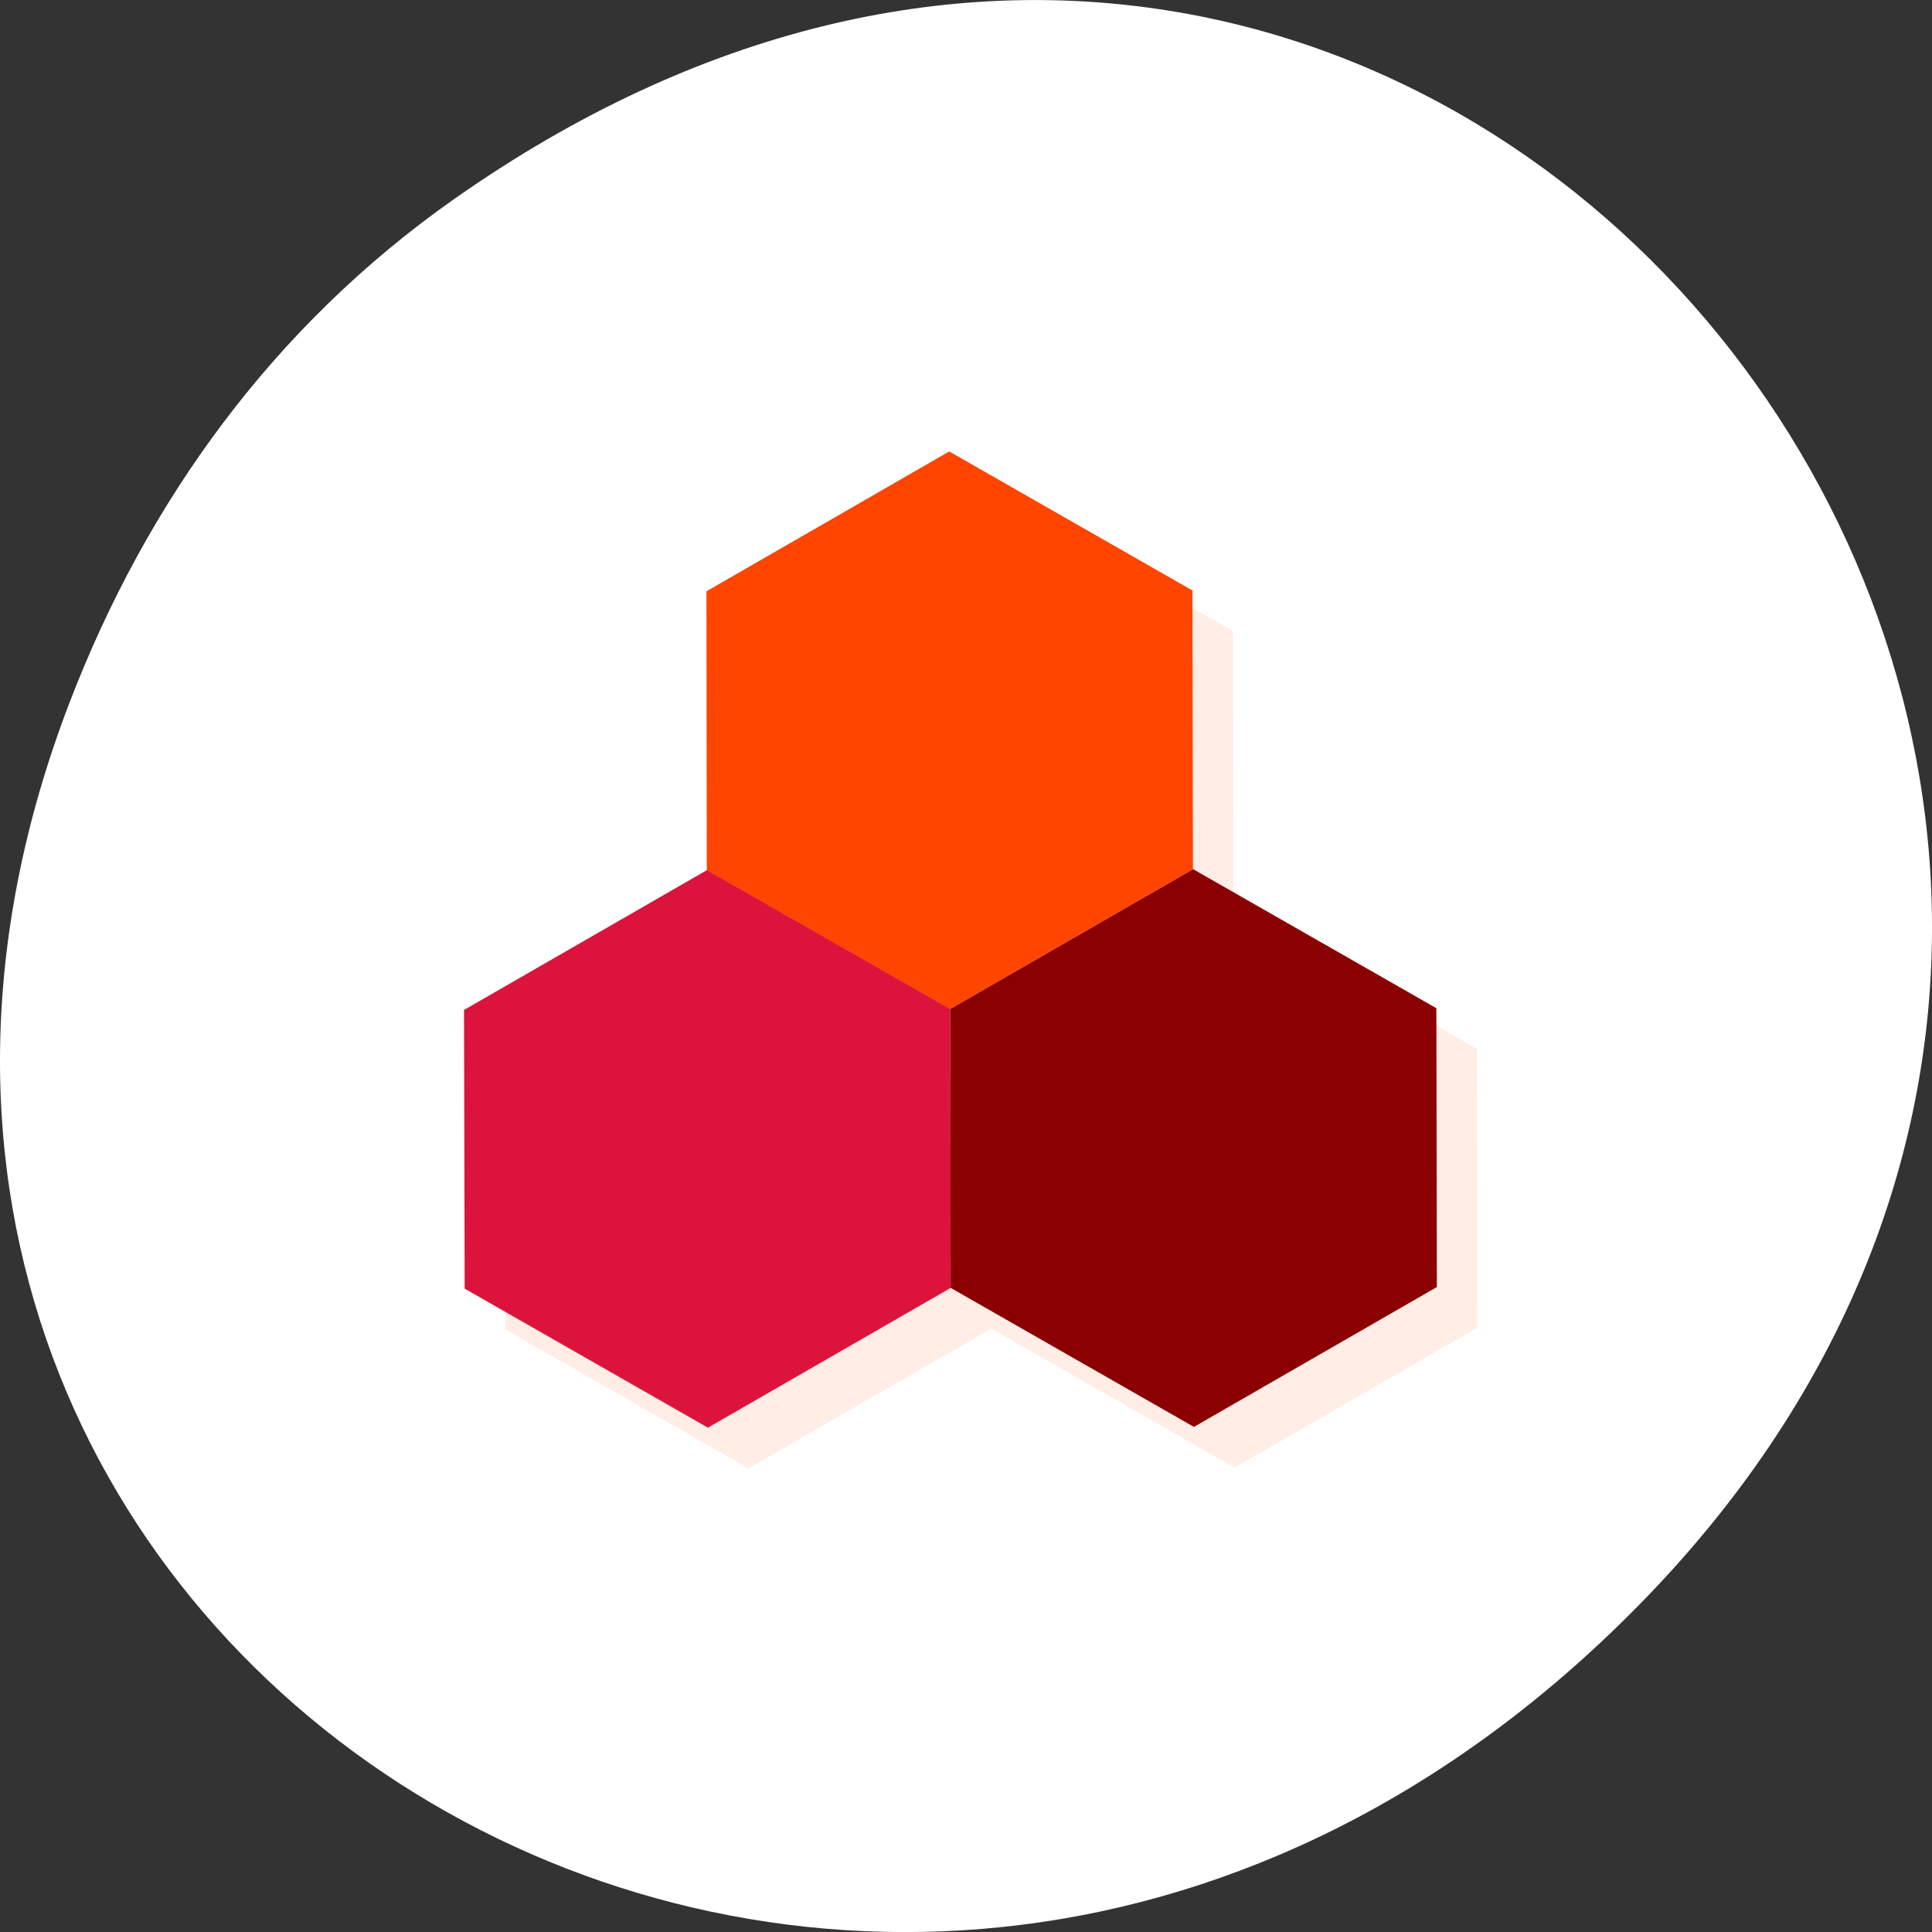 <svg xmlns="http://www.w3.org/2000/svg" xmlns:xlink="http://www.w3.org/1999/xlink" viewBox="0 0 256 256"><rect x="0" y="0" width="256" height="256" fill="#333333" stroke="none"/><defs><clipPath><path transform="matrix(15.333 0 0 11.5 415 -125.5)" d="m -24 13 c 0 1.105 -0.672 2 -1.5 2 -0.828 0 -1.5 -0.895 -1.5 -2 0 -1.105 0.672 -2 1.5 -2 0.828 0 1.5 0.895 1.5 2 z" style="fill:#1890d0"/></clipPath><clipPath id="0"><path transform="matrix(15.333 0 0 11.5 415 -125.5)" d="m -24 13 c 0 1.105 -0.672 2 -1.5 2 -0.828 0 -1.5 -0.895 -1.5 -2 0 -1.105 0.672 -2 1.5 -2 0.828 0 1.5 0.895 1.5 2 z" style="fill:#1890d0"/></clipPath><clipPath id="1"><path transform="matrix(15.333 0 0 11.5 415 -125.5)" d="m -24 13 c 0 1.105 -0.672 2 -1.5 2 -0.828 0 -1.5 -0.895 -1.5 -2 0 -1.105 0.672 -2 1.5 -2 0.828 0 1.5 0.895 1.5 2 z" style="fill:#1890d0"/></clipPath></defs><g transform="translate(0 -796.36)"><path d="m 60.17 822.74 c 130.93 -92.05 263.6 77.948 156.91 186.39 -100.51 102.17 -256.68 7.449 -207.86 -119.69 10.185 -26.526 26.914 -49.802 50.948 -66.7 z" style="fill:#fff;color:#fff"/><g transform="matrix(5.372 0 0 5.39 -2.98 791.5)" style="fill:#ff4500"><g style="clip-path:url(#1)"><g transform="translate(1 1)" style="opacity:0.1"><path d="m 17.98 15.438 l 5.988 -3.438 l 6 3.418 l 0.012 6.852 l -5.992 3.438 l -6 -3.414" id="2"/><path d="m 12 25.73 l 5.992 -3.438 l 6 3.414 l 0.016 6.855 l -5.992 3.438 l -6 -3.418"/><path d="m 23.992 25.707 l 5.992 -3.438 l 6 3.418 l 0.012 6.855 l -5.992 3.438 l -6 -3.418"/></g></g><g style="clip-path:url(#0)"><g><use xlink:href="#2"/><path d="m 12 25.73 l 5.992 -3.438 l 6 3.414 l 0.016 6.855 l -5.992 3.438 l -6 -3.418" style="fill:#dc143c"/><path d="m 23.992 25.707 l 5.992 -3.438 l 6 3.418 l 0.012 6.855 l -5.992 3.438 l -6 -3.418" style="fill:#8b0000"/></g></g></g></g></svg>